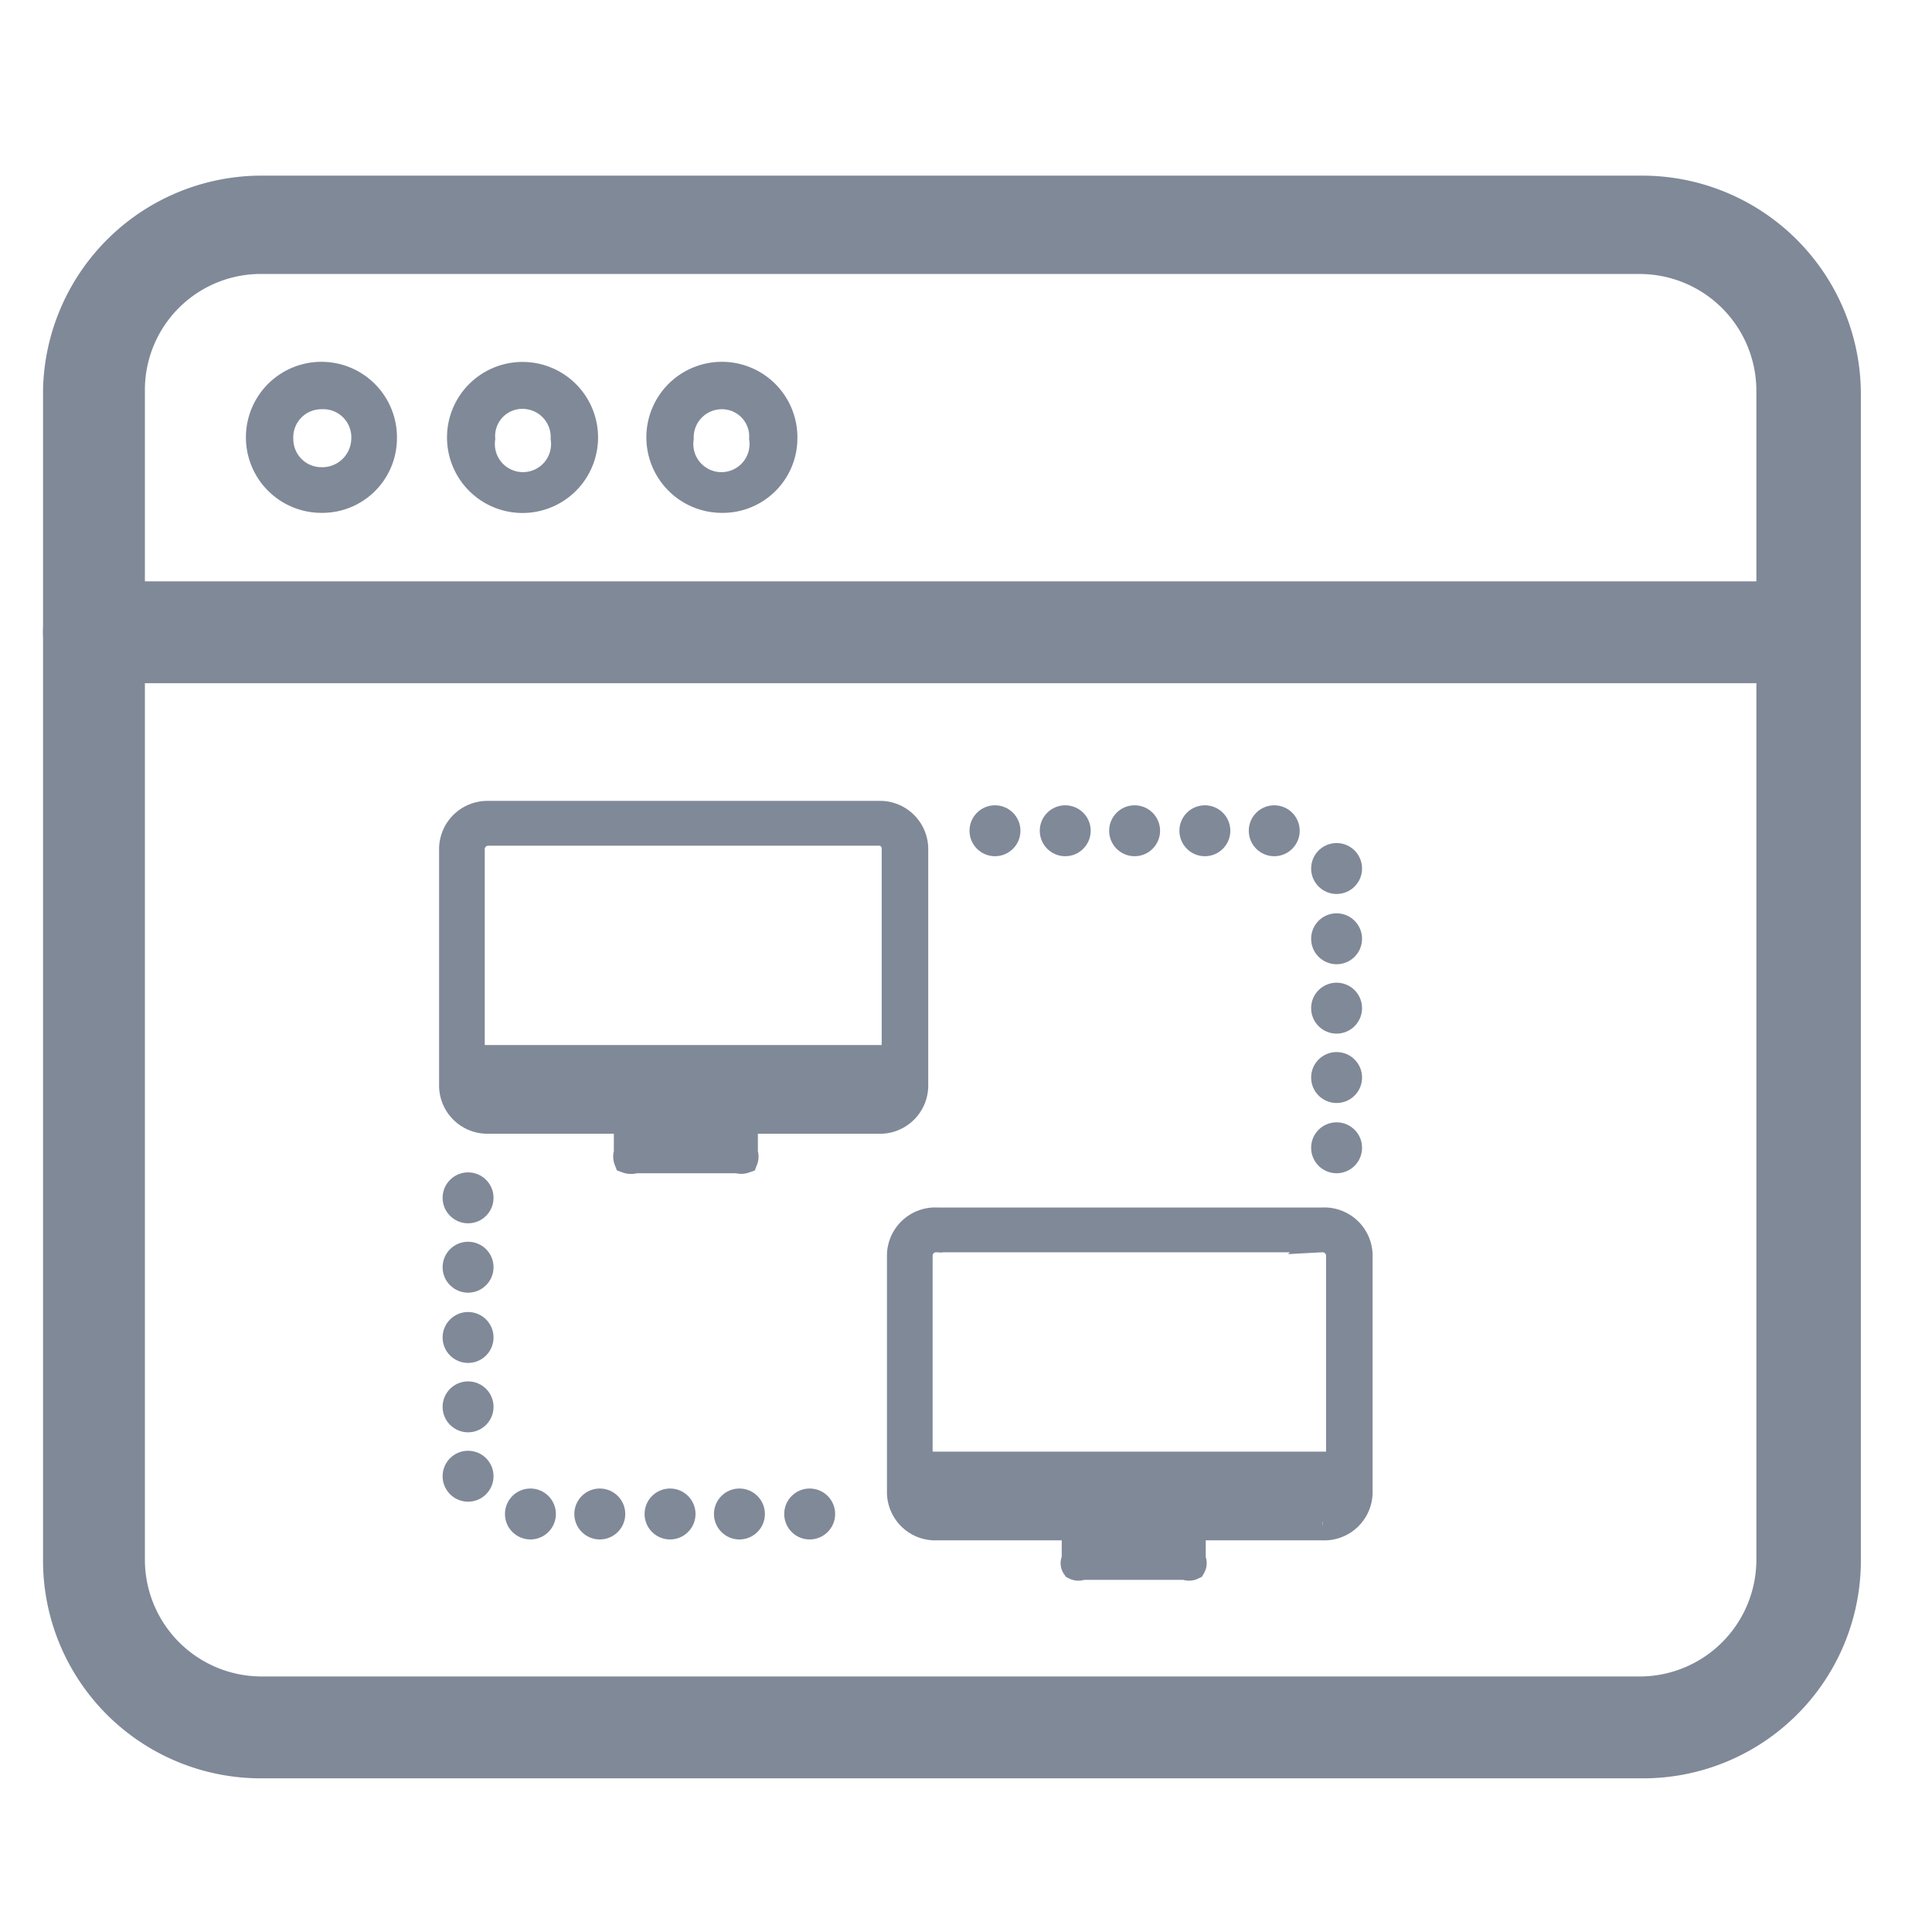 <svg id="Layer_1" data-name="Layer 1" xmlns="http://www.w3.org/2000/svg" viewBox="0 0 22 22"><defs><style>.cls-1{fill:#808998;}.cls-2{fill:none;stroke:#808998;stroke-miterlimit:10;stroke-width:0.3px;}</style></defs><title>Linux-Connection</title><path class="cls-1" d="M18.68,20H3A2.23,2.23,0,0,1,.74,17.77V4.44A2.23,2.23,0,0,1,3,2.2H18.68a2.23,2.23,0,0,1,2.23,2.24V17.77A2.23,2.23,0,0,1,18.68,20ZM3,2.87A1.57,1.57,0,0,0,1.4,4.44V17.77A1.58,1.58,0,0,0,3,19.34H18.68a1.58,1.58,0,0,0,1.57-1.57V4.44a1.57,1.57,0,0,0-1.57-1.57Z"/><path class="cls-1" d="M18.67,20.25H3A2.48,2.48,0,0,1,.49,17.77V4.44A2.49,2.49,0,0,1,3,2h15.7a2.49,2.49,0,0,1,2.49,2.49V17.77A2.48,2.48,0,0,1,18.67,20.25ZM3,2.45a2,2,0,0,0-2,2V17.77a2,2,0,0,0,2,2h15.7a2,2,0,0,0,2-2V4.44a2,2,0,0,0-2-2Zm15.7,17.14H3a1.83,1.83,0,0,1-1.82-1.82V4.44A1.82,1.82,0,0,1,3,2.62h15.7A1.82,1.82,0,0,1,20.5,4.44V17.77A1.83,1.83,0,0,1,18.67,19.59ZM3,3.12A1.32,1.32,0,0,0,1.65,4.44V17.77A1.33,1.33,0,0,0,3,19.09h15.7A1.33,1.33,0,0,0,20,17.77V4.44a1.33,1.33,0,0,0-1.33-1.32Z"/><path class="cls-1" d="M20.58,7.54H1.07a.34.34,0,0,1,0-.67H20.58a.34.34,0,0,1,0,.67Z"/><path class="cls-1" d="M20.58,7.78H1.07a.58.58,0,0,1,0-1.16H20.58a.58.58,0,0,1,0,1.16ZM1.07,7.12A.08.08,0,0,0,1,7.2a.07.07,0,0,0,.08.08H20.58a.07.07,0,0,0,.08-.08.09.09,0,0,0-.08-.08Z"/><path class="cls-1" d="M3.66,5.84A.86.86,0,1,1,4.52,5,.85.85,0,0,1,3.66,5.84Zm0-1.18A.32.32,0,0,0,3.34,5a.32.32,0,0,0,.32.32A.33.33,0,0,0,4,5,.32.32,0,0,0,3.66,4.66Z"/><path class="cls-1" d="M6,5.84A.86.86,0,1,1,6.81,5,.86.86,0,0,1,6,5.84ZM6,4.66A.31.31,0,0,0,5.64,5a.32.32,0,1,0,.63,0A.32.32,0,0,0,6,4.66Z"/><path class="cls-1" d="M8.22,5.84A.86.86,0,1,1,9.08,5,.85.85,0,0,1,8.22,5.84Zm0-1.18A.32.32,0,0,0,7.9,5a.32.32,0,1,0,.63,0A.31.31,0,0,0,8.22,4.66Z"/><path class="cls-2" d="M7.14,12.76l0,.37a.11.11,0,0,0,0,.08.13.13,0,0,0,.09,0H8.4a.12.12,0,0,0,.08,0,.11.11,0,0,0,0-.08l0-.37H10a.4.4,0,0,0,.42-.39V9.66A.4.4,0,0,0,10,9.27H5.56a.4.4,0,0,0-.41.39v2.71a.4.4,0,0,0,.41.39ZM8.27,13H7.33l0-.27h.88ZM5.56,9.48H10a.18.18,0,0,1,.19.18v2.39H5.37V9.66A.19.19,0,0,1,5.56,9.48Zm-.19,2.89v-.11h4.77v.11a.18.18,0,0,1-.19.18H5.56A.19.19,0,0,1,5.37,12.37Z"/><path class="cls-2" d="M12.24,17.39l0,.37a.07.07,0,0,0,0,.08.09.09,0,0,0,.08,0H13.5a.09.09,0,0,0,.08,0,.08.08,0,0,0,0-.08l0-.37h1.48a.4.4,0,0,0,.42-.39V14.29a.4.4,0,0,0-.42-.39H10.67a.4.4,0,0,0-.42.39V17a.4.4,0,0,0,.42.39Zm1.13.28h-.94l0-.28h.87Zm-2.7-3.56h4.38a.19.19,0,0,1,.2.18v2.39H10.47V14.29A.19.19,0,0,1,10.67,14.11ZM10.47,17v-.11h4.78V17a.19.19,0,0,1-.2.18H10.67A.19.19,0,0,1,10.47,17Z"/><circle class="cls-1" cx="5.33" cy="13.64" r="0.29"/><circle class="cls-1" cx="5.33" cy="14.43" r="0.29"/><circle class="cls-1" cx="5.33" cy="15.23" r="0.29"/><circle class="cls-1" cx="5.33" cy="16.02" r="0.29"/><circle class="cls-1" cx="5.33" cy="16.81" r="0.29"/><circle class="cls-1" cx="6.04" cy="17.24" r="0.29"/><circle class="cls-1" cx="6.83" cy="17.24" r="0.29"/><circle class="cls-1" cx="7.63" cy="17.24" r="0.29"/><circle class="cls-1" cx="8.42" cy="17.24" r="0.29"/><circle class="cls-1" cx="9.22" cy="17.24" r="0.29"/><circle class="cls-1" cx="15.22" cy="13.07" r="0.29"/><circle class="cls-1" cx="15.22" cy="12.27" r="0.29"/><circle class="cls-1" cx="15.22" cy="11.48" r="0.29"/><circle class="cls-1" cx="15.22" cy="10.69" r="0.29"/><circle class="cls-1" cx="15.22" cy="9.89" r="0.29"/><circle class="cls-1" cx="14.51" cy="9.46" r="0.29"/><circle class="cls-1" cx="13.72" cy="9.46" r="0.29"/><circle class="cls-1" cx="12.92" cy="9.46" r="0.29"/><circle class="cls-1" cx="12.13" cy="9.46" r="0.29"/><circle class="cls-1" cx="11.33" cy="9.46" r="0.29"/></svg>